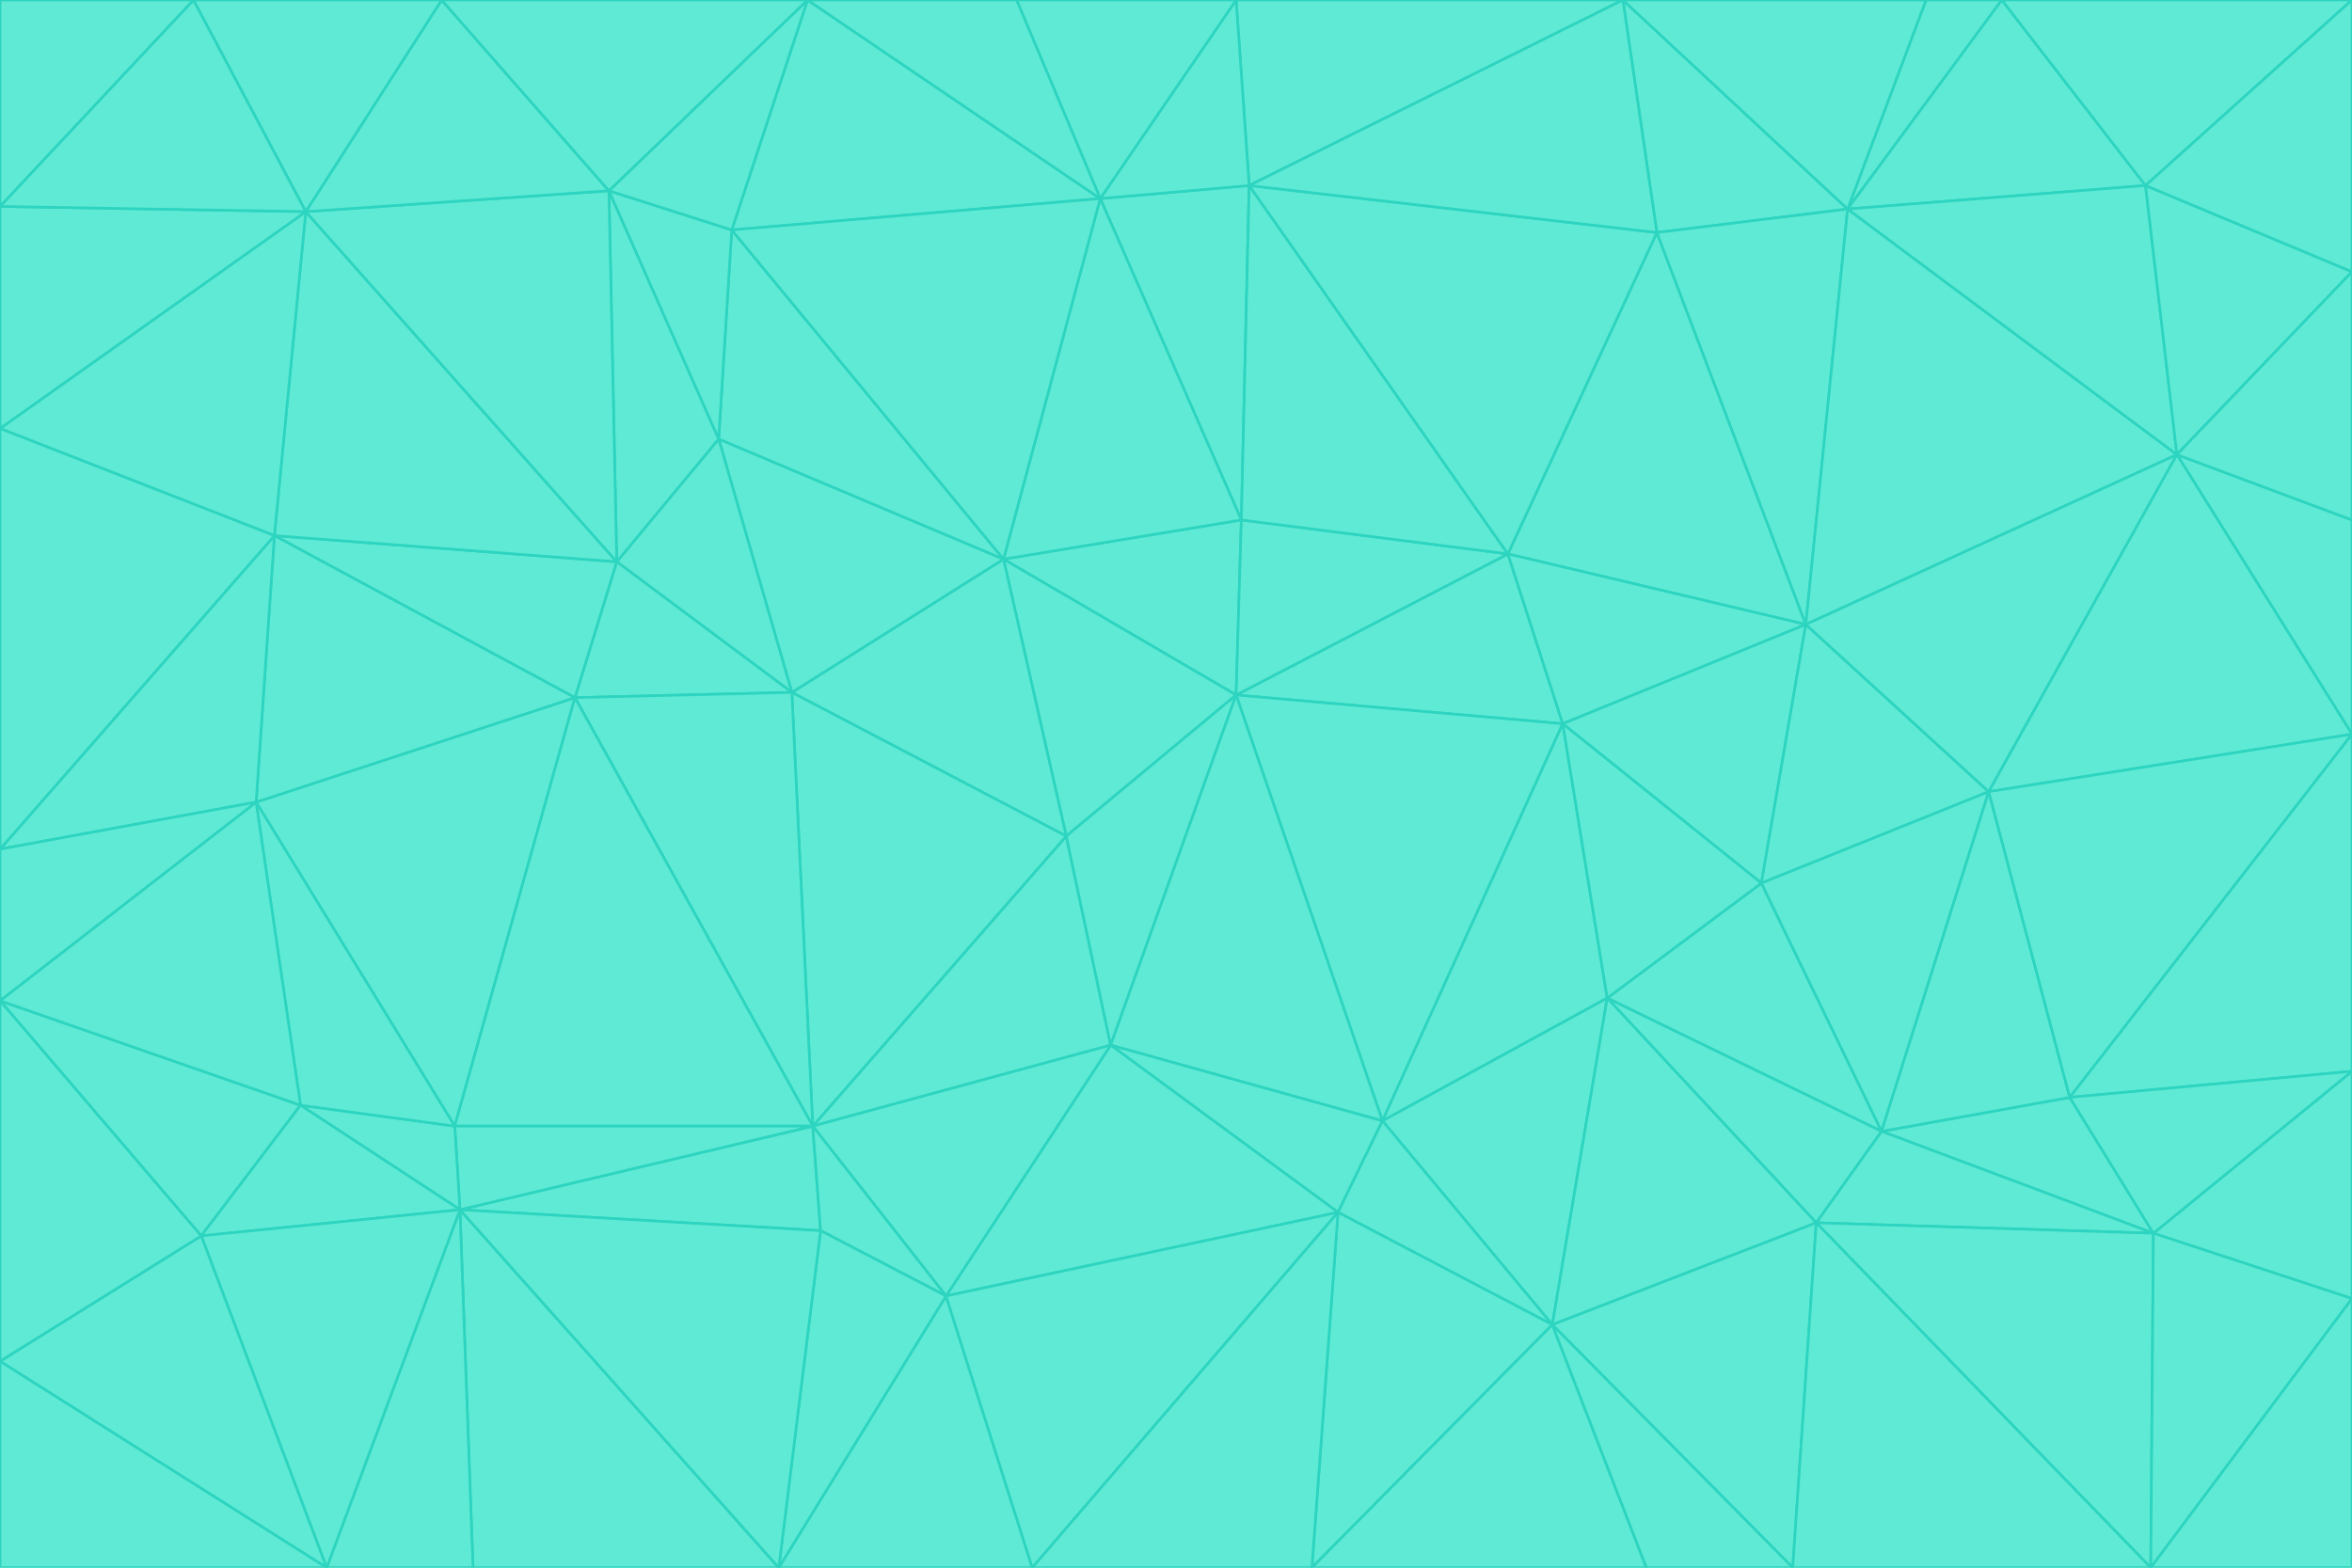 <svg id="visual" viewBox="0 0 900 600" width="900" height="600" xmlns="http://www.w3.org/2000/svg" xmlns:xlink="http://www.w3.org/1999/xlink" version="1.1"><g stroke-width="1" stroke-linejoin="bevel"><path d="M473 266L475 199L384 214Z" fill="#5eead4" stroke="#2dd4bf"></path><path d="M384 214L408 320L473 266Z" fill="#5eead4" stroke="#2dd4bf"></path><path d="M384 214L303 265L408 320Z" fill="#5eead4" stroke="#2dd4bf"></path><path d="M598 277L577 212L473 266Z" fill="#5eead4" stroke="#2dd4bf"></path><path d="M473 266L577 212L475 199Z" fill="#5eead4" stroke="#2dd4bf"></path><path d="M478 71L421 76L475 199Z" fill="#5eead4" stroke="#2dd4bf"></path><path d="M475 199L421 76L384 214Z" fill="#5eead4" stroke="#2dd4bf"></path><path d="M384 214L275 168L303 265Z" fill="#5eead4" stroke="#2dd4bf"></path><path d="M577 212L478 71L475 199Z" fill="#5eead4" stroke="#2dd4bf"></path><path d="M311 431L425 400L408 320Z" fill="#5eead4" stroke="#2dd4bf"></path><path d="M408 320L425 400L473 266Z" fill="#5eead4" stroke="#2dd4bf"></path><path d="M529 429L598 277L473 266Z" fill="#5eead4" stroke="#2dd4bf"></path><path d="M280 88L275 168L384 214Z" fill="#5eead4" stroke="#2dd4bf"></path><path d="M275 168L236 215L303 265Z" fill="#5eead4" stroke="#2dd4bf"></path><path d="M303 265L311 431L408 320Z" fill="#5eead4" stroke="#2dd4bf"></path><path d="M309 0L280 88L421 76Z" fill="#5eead4" stroke="#2dd4bf"></path><path d="M421 76L280 88L384 214Z" fill="#5eead4" stroke="#2dd4bf"></path><path d="M275 168L233 73L236 215Z" fill="#5eead4" stroke="#2dd4bf"></path><path d="M236 215L220 267L303 265Z" fill="#5eead4" stroke="#2dd4bf"></path><path d="M425 400L529 429L473 266Z" fill="#5eead4" stroke="#2dd4bf"></path><path d="M220 267L311 431L303 265Z" fill="#5eead4" stroke="#2dd4bf"></path><path d="M425 400L512 464L529 429Z" fill="#5eead4" stroke="#2dd4bf"></path><path d="M621 0L473 0L478 71Z" fill="#5eead4" stroke="#2dd4bf"></path><path d="M478 71L473 0L421 76Z" fill="#5eead4" stroke="#2dd4bf"></path><path d="M473 0L389 0L421 76Z" fill="#5eead4" stroke="#2dd4bf"></path><path d="M529 429L615 382L598 277Z" fill="#5eead4" stroke="#2dd4bf"></path><path d="M362 496L512 464L425 400Z" fill="#5eead4" stroke="#2dd4bf"></path><path d="M529 429L594 507L615 382Z" fill="#5eead4" stroke="#2dd4bf"></path><path d="M691 239L634 89L577 212Z" fill="#5eead4" stroke="#2dd4bf"></path><path d="M577 212L634 89L478 71Z" fill="#5eead4" stroke="#2dd4bf"></path><path d="M691 239L577 212L598 277Z" fill="#5eead4" stroke="#2dd4bf"></path><path d="M280 88L233 73L275 168Z" fill="#5eead4" stroke="#2dd4bf"></path><path d="M236 215L105 205L220 267Z" fill="#5eead4" stroke="#2dd4bf"></path><path d="M309 0L233 73L280 88Z" fill="#5eead4" stroke="#2dd4bf"></path><path d="M674 338L691 239L598 277Z" fill="#5eead4" stroke="#2dd4bf"></path><path d="M389 0L309 0L421 76Z" fill="#5eead4" stroke="#2dd4bf"></path><path d="M720 433L674 338L615 382Z" fill="#5eead4" stroke="#2dd4bf"></path><path d="M615 382L674 338L598 277Z" fill="#5eead4" stroke="#2dd4bf"></path><path d="M176 463L314 471L311 431Z" fill="#5eead4" stroke="#2dd4bf"></path><path d="M311 431L362 496L425 400Z" fill="#5eead4" stroke="#2dd4bf"></path><path d="M314 471L362 496L311 431Z" fill="#5eead4" stroke="#2dd4bf"></path><path d="M707 80L621 0L634 89Z" fill="#5eead4" stroke="#2dd4bf"></path><path d="M634 89L621 0L478 71Z" fill="#5eead4" stroke="#2dd4bf"></path><path d="M691 239L707 80L634 89Z" fill="#5eead4" stroke="#2dd4bf"></path><path d="M512 464L594 507L529 429Z" fill="#5eead4" stroke="#2dd4bf"></path><path d="M502 600L594 507L512 464Z" fill="#5eead4" stroke="#2dd4bf"></path><path d="M98 307L174 431L220 267Z" fill="#5eead4" stroke="#2dd4bf"></path><path d="M220 267L174 431L311 431Z" fill="#5eead4" stroke="#2dd4bf"></path><path d="M298 600L395 600L362 496Z" fill="#5eead4" stroke="#2dd4bf"></path><path d="M117 81L105 205L236 215Z" fill="#5eead4" stroke="#2dd4bf"></path><path d="M674 338L761 303L691 239Z" fill="#5eead4" stroke="#2dd4bf"></path><path d="M691 239L833 174L707 80Z" fill="#5eead4" stroke="#2dd4bf"></path><path d="M720 433L761 303L674 338Z" fill="#5eead4" stroke="#2dd4bf"></path><path d="M105 205L98 307L220 267Z" fill="#5eead4" stroke="#2dd4bf"></path><path d="M174 431L176 463L311 431Z" fill="#5eead4" stroke="#2dd4bf"></path><path d="M115 423L176 463L174 431Z" fill="#5eead4" stroke="#2dd4bf"></path><path d="M695 468L720 433L615 382Z" fill="#5eead4" stroke="#2dd4bf"></path><path d="M233 73L117 81L236 215Z" fill="#5eead4" stroke="#2dd4bf"></path><path d="M169 0L117 81L233 73Z" fill="#5eead4" stroke="#2dd4bf"></path><path d="M309 0L169 0L233 73Z" fill="#5eead4" stroke="#2dd4bf"></path><path d="M594 507L695 468L615 382Z" fill="#5eead4" stroke="#2dd4bf"></path><path d="M298 600L362 496L314 471Z" fill="#5eead4" stroke="#2dd4bf"></path><path d="M362 496L395 600L512 464Z" fill="#5eead4" stroke="#2dd4bf"></path><path d="M594 507L686 600L695 468Z" fill="#5eead4" stroke="#2dd4bf"></path><path d="M98 307L115 423L174 431Z" fill="#5eead4" stroke="#2dd4bf"></path><path d="M395 600L502 600L512 464Z" fill="#5eead4" stroke="#2dd4bf"></path><path d="M766 0L737 0L707 80Z" fill="#5eead4" stroke="#2dd4bf"></path><path d="M707 80L737 0L621 0Z" fill="#5eead4" stroke="#2dd4bf"></path><path d="M181 600L298 600L176 463Z" fill="#5eead4" stroke="#2dd4bf"></path><path d="M176 463L298 600L314 471Z" fill="#5eead4" stroke="#2dd4bf"></path><path d="M900 199L833 174L900 281Z" fill="#5eead4" stroke="#2dd4bf"></path><path d="M761 303L833 174L691 239Z" fill="#5eead4" stroke="#2dd4bf"></path><path d="M821 71L766 0L707 80Z" fill="#5eead4" stroke="#2dd4bf"></path><path d="M824 472L792 420L720 433Z" fill="#5eead4" stroke="#2dd4bf"></path><path d="M720 433L792 420L761 303Z" fill="#5eead4" stroke="#2dd4bf"></path><path d="M824 472L720 433L695 468Z" fill="#5eead4" stroke="#2dd4bf"></path><path d="M502 600L630 600L594 507Z" fill="#5eead4" stroke="#2dd4bf"></path><path d="M833 174L821 71L707 80Z" fill="#5eead4" stroke="#2dd4bf"></path><path d="M169 0L74 0L117 81Z" fill="#5eead4" stroke="#2dd4bf"></path><path d="M117 81L0 164L105 205Z" fill="#5eead4" stroke="#2dd4bf"></path><path d="M105 205L0 325L98 307Z" fill="#5eead4" stroke="#2dd4bf"></path><path d="M0 383L77 473L115 423Z" fill="#5eead4" stroke="#2dd4bf"></path><path d="M115 423L77 473L176 463Z" fill="#5eead4" stroke="#2dd4bf"></path><path d="M0 383L115 423L98 307Z" fill="#5eead4" stroke="#2dd4bf"></path><path d="M0 79L0 164L117 81Z" fill="#5eead4" stroke="#2dd4bf"></path><path d="M0 164L0 325L105 205Z" fill="#5eead4" stroke="#2dd4bf"></path><path d="M630 600L686 600L594 507Z" fill="#5eead4" stroke="#2dd4bf"></path><path d="M125 600L181 600L176 463Z" fill="#5eead4" stroke="#2dd4bf"></path><path d="M823 600L824 472L695 468Z" fill="#5eead4" stroke="#2dd4bf"></path><path d="M900 281L833 174L761 303Z" fill="#5eead4" stroke="#2dd4bf"></path><path d="M0 325L0 383L98 307Z" fill="#5eead4" stroke="#2dd4bf"></path><path d="M77 473L125 600L176 463Z" fill="#5eead4" stroke="#2dd4bf"></path><path d="M74 0L0 79L117 81Z" fill="#5eead4" stroke="#2dd4bf"></path><path d="M900 281L761 303L792 420Z" fill="#5eead4" stroke="#2dd4bf"></path><path d="M833 174L900 104L821 71Z" fill="#5eead4" stroke="#2dd4bf"></path><path d="M900 410L900 281L792 420Z" fill="#5eead4" stroke="#2dd4bf"></path><path d="M0 521L125 600L77 473Z" fill="#5eead4" stroke="#2dd4bf"></path><path d="M900 199L900 104L833 174Z" fill="#5eead4" stroke="#2dd4bf"></path><path d="M821 71L900 0L766 0Z" fill="#5eead4" stroke="#2dd4bf"></path><path d="M74 0L0 0L0 79Z" fill="#5eead4" stroke="#2dd4bf"></path><path d="M900 497L900 410L824 472Z" fill="#5eead4" stroke="#2dd4bf"></path><path d="M824 472L900 410L792 420Z" fill="#5eead4" stroke="#2dd4bf"></path><path d="M900 104L900 0L821 71Z" fill="#5eead4" stroke="#2dd4bf"></path><path d="M0 383L0 521L77 473Z" fill="#5eead4" stroke="#2dd4bf"></path><path d="M686 600L823 600L695 468Z" fill="#5eead4" stroke="#2dd4bf"></path><path d="M823 600L900 497L824 472Z" fill="#5eead4" stroke="#2dd4bf"></path><path d="M0 521L0 600L125 600Z" fill="#5eead4" stroke="#2dd4bf"></path><path d="M823 600L900 600L900 497Z" fill="#5eead4" stroke="#2dd4bf"></path></g></svg>